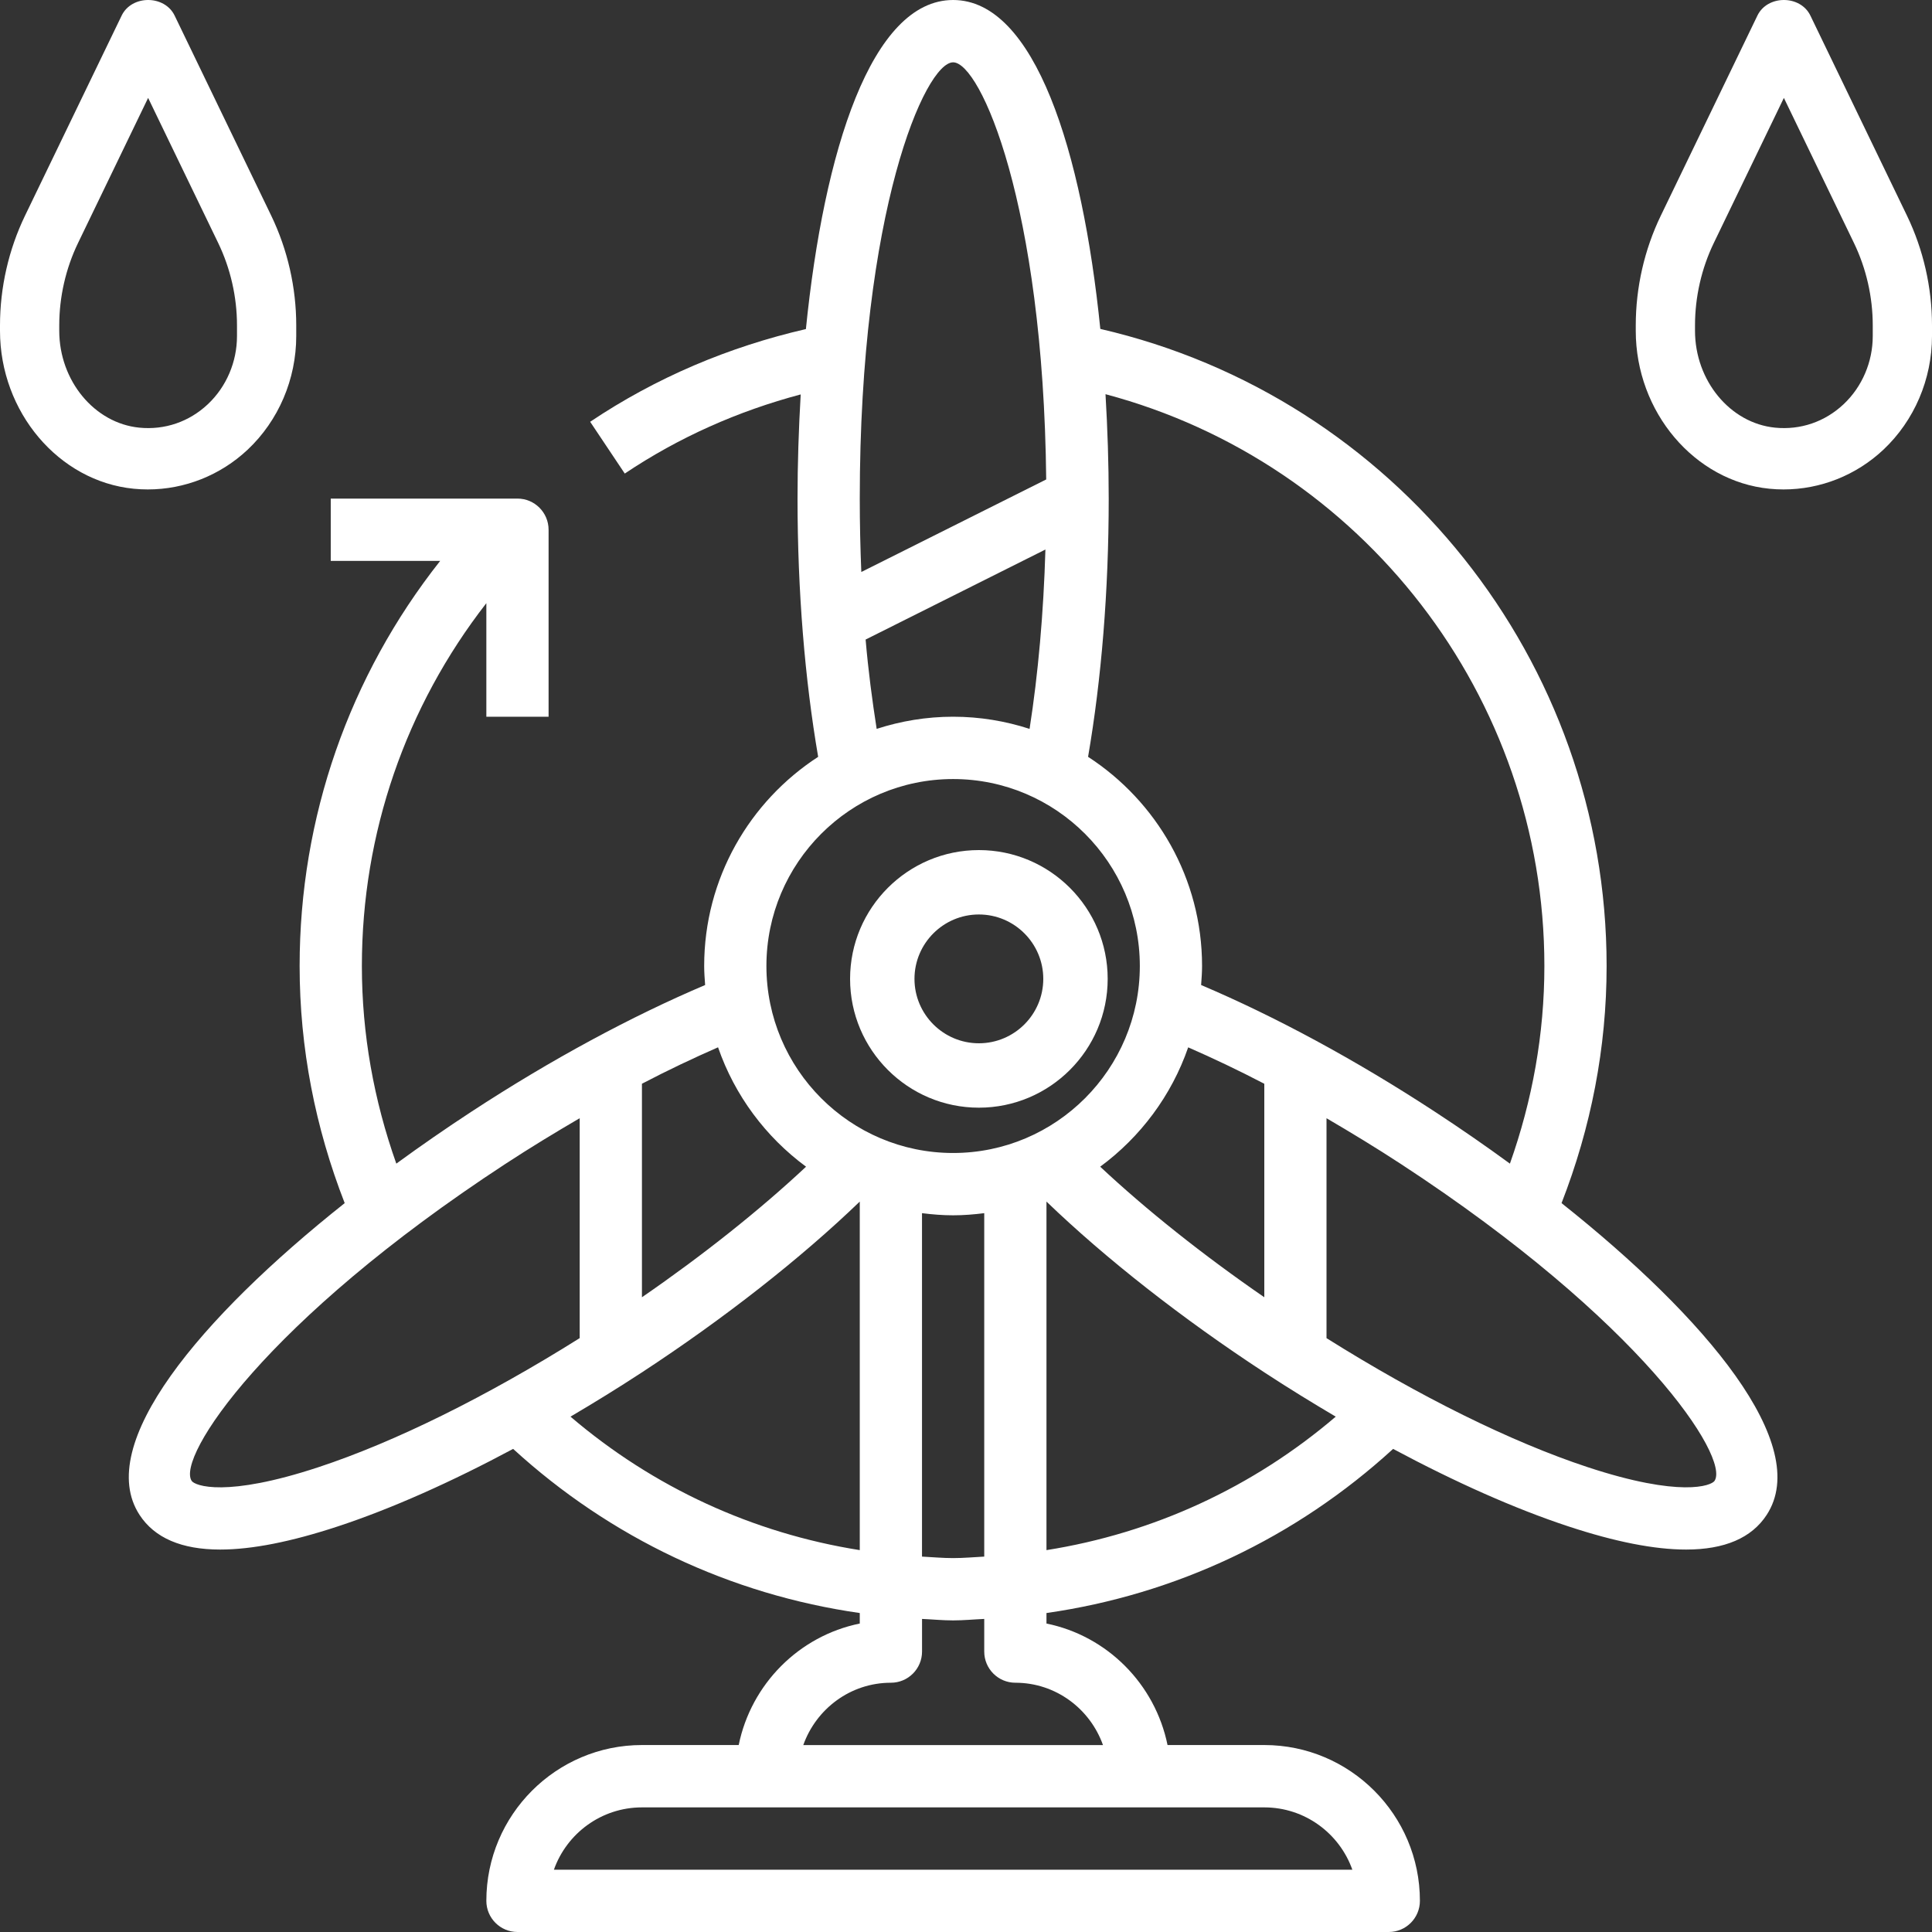 <?xml version="1.0" encoding="UTF-8"?>
<svg width="150px" height="150px" viewBox="0 0 150 150" version="1.1" xmlns="http://www.w3.org/2000/svg" xmlns:xlink="http://www.w3.org/1999/xlink">
    <rect x="0" y="0" width="150" height="150" fill="#333333" stroke="none"/>
    <!-- Generator: Sketch 52.3 (67297) - http://www.bohemiancoding.com/sketch -->
    <title>wind-turbine</title>
    <desc>Created with Sketch.</desc>
    <g id="City-Vision-and-Goal-" stroke="none" stroke-width="1" fill="none" fill-rule="evenodd">
        <g transform="translate(-499, -3265)" fill="#FFFFFF" id="Group-15-Copy">
            <g transform="translate(390, 3182)">
                <g id="Group-11-Copy-2">
                    <g id="wind-turbine" transform="translate(109, 83)">
                        <path d="M76,86 C81.515,86 86,81.515 86,76 C86,70.485 81.515,66 76,66 C70.485,66 66,70.485 66,76 C66,81.515 70.485,86 76,86 Z M76,71 C78.757,71 81,73.243 81,76 C81,78.757 78.757,81 76,81 C73.243,81 71,78.757 71,76 C71,73.243 73.243,71 76,71 Z" id="Fill-1"></path>
                        <path d="M121.238,93.41 C123.522,87.544 124.737,81.371 124.737,75.001 C124.737,51.304 108.304,30.816 85.428,25.537 C84.031,11.705 80.337,0 74,0 C67.66,0 63.967,11.712 62.57,25.549 C56.59,26.928 50.951,29.306 45.82,32.747 L48.507,36.767 C52.719,33.943 57.316,31.912 62.166,30.623 C62.01,33.306 61.92,36.02 61.92,38.71 C61.92,45.899 62.49,52.76 63.522,58.76 C58.204,62.212 54.672,68.195 54.672,75.001 C54.672,75.5 54.711,75.989 54.746,76.477 C49.026,78.906 42.804,82.252 36.593,86.316 C34.626,87.604 32.674,88.954 30.77,90.344 C29.029,85.431 28.096,80.292 28.096,75.001 C28.096,64.675 31.512,54.859 37.76,46.83 L37.76,55.646 L42.592,55.646 L42.592,41.13 C42.592,39.795 41.509,38.71 40.176,38.71 L25.679,38.71 L25.679,43.549 L34.175,43.549 C27.118,52.481 23.263,63.456 23.263,75.001 C23.263,81.371 24.478,87.544 26.762,93.41 C15.536,102.323 7.281,112.17 10.835,117.616 C12.004,119.409 14.099,120.307 17.095,120.307 C19.545,120.307 22.597,119.707 26.238,118.506 C30.364,117.147 35.01,115.078 39.84,112.492 C47.41,119.416 56.723,123.8 66.752,125.235 L66.752,126.051 C62.028,127.013 58.317,130.756 57.353,135.484 L49.84,135.484 C43.179,135.484 37.76,140.911 37.76,147.581 C37.76,148.916 38.843,150 40.176,150 L107.825,150 C109.158,150 110.241,148.916 110.241,147.581 C110.241,140.911 104.821,135.484 98.16,135.484 L90.647,135.484 C89.681,130.754 85.972,127.013 81.248,126.051 L81.248,125.235 C91.279,123.8 100.593,119.416 108.161,112.492 C112.988,115.076 117.634,117.145 121.763,118.506 C125.403,119.709 128.455,120.307 130.906,120.307 C133.901,120.307 135.996,119.409 137.165,117.616 C140.719,112.17 132.46,102.323 121.238,93.41 Z M119.905,75.001 C119.905,80.292 118.972,85.431 117.23,90.344 C115.329,88.954 113.376,87.604 111.407,86.316 C105.196,82.252 98.974,78.906 93.254,76.477 C93.289,75.989 93.328,75.5 93.328,75.001 C93.328,68.195 89.796,62.212 84.478,58.76 C85.51,52.76 86.08,45.899 86.08,38.71 C86.08,36.016 85.991,33.294 85.831,30.605 C105.749,35.906 119.905,54.074 119.905,75.001 Z M98.16,100.719 C93.388,97.429 89.006,93.941 85.419,90.582 C88.547,88.276 90.956,85.059 92.251,81.316 C94.174,82.158 96.139,83.089 98.16,84.143 L98.16,100.719 Z M74,94.356 C74.819,94.356 75.623,94.289 76.416,94.19 L76.416,120.854 C75.612,120.895 74.812,120.97 74,120.97 C73.188,120.97 72.389,120.895 71.584,120.854 L71.584,94.19 C72.377,94.289 73.181,94.356 74,94.356 Z M74,4.839 C76.117,4.839 81.004,15.871 81.227,37.225 L66.872,44.41 C66.796,42.543 66.752,40.638 66.752,38.71 C66.752,16.363 71.833,4.839 74,4.839 Z M67.206,49.655 L81.166,42.665 C81.021,47.612 80.603,52.312 79.936,56.59 C78.064,55.983 76.07,55.646 74,55.646 C71.93,55.646 69.936,55.983 68.064,56.59 C67.718,54.374 67.414,52.082 67.206,49.655 Z M74,60.485 C81.995,60.485 88.496,66.995 88.496,75.001 C88.496,83.007 81.995,89.518 74,89.518 C66.005,89.518 59.504,83.007 59.504,75.001 C59.504,66.995 66.005,60.485 74,60.485 Z M62.582,90.582 C58.994,93.941 54.612,97.431 49.84,100.719 L49.84,84.141 C51.86,83.086 53.826,82.155 55.749,81.313 C57.044,85.059 59.453,88.276 62.582,90.582 Z M24.725,113.912 C17.532,116.286 15.126,115.355 14.879,114.972 C13.696,113.155 20.55,102.589 39.233,90.369 C41.167,89.104 43.092,87.936 45.008,86.817 L45.008,103.891 C37.799,108.418 30.669,111.953 24.725,113.912 Z M44.293,109.988 C46.124,108.909 47.968,107.774 49.806,106.572 C56.23,102.369 62.166,97.707 66.752,93.29 L66.752,120.351 C58.46,119.037 50.736,115.489 44.293,109.988 Z M104.996,145.164 L43.005,145.164 C44.003,142.347 46.689,140.325 49.84,140.325 L98.16,140.325 C101.312,140.325 103.998,142.347 104.996,145.164 Z M78.832,130.647 C81.977,130.647 84.635,132.677 85.635,135.486 L62.367,135.486 C63.367,132.677 66.025,130.647 69.17,130.647 C70.505,130.647 71.587,129.563 71.587,128.228 L71.587,125.693 C72.389,125.728 73.188,125.808 74,125.808 C74.812,125.808 75.612,125.728 76.416,125.693 L76.416,128.228 C76.416,129.563 77.499,130.647 78.832,130.647 Z M81.248,120.351 L81.248,93.29 C85.834,97.707 91.768,102.369 98.195,106.572 C100.033,107.774 101.877,108.909 103.707,109.988 C97.264,115.489 89.54,119.037 81.248,120.351 Z M133.119,114.972 C132.872,115.352 130.477,116.286 123.273,113.912 C117.33,111.953 110.199,108.418 102.99,103.893 L102.99,86.819 C104.906,87.938 106.831,89.109 108.765,90.372 C127.45,102.589 134.304,113.155 133.119,114.972 Z" id="Fill-3"></path>
                        <path d="M11.474,38 C14.333,38 17.112,36.904 19.234,34.907 C21.627,32.651 23,29.44 23,26.092 L23,25.263 C23,22.322 22.328,19.376 21.058,16.742 L13.559,1.212 C12.779,-0.404 10.223,-0.404 9.444,1.212 L1.942,16.745 C0.672,19.376 0,22.322 0,25.263 L0,25.682 C0,31.984 4.558,37.369 10.378,37.945 C10.743,37.982 11.111,38 11.474,38 Z M4.6,25.682 L4.6,25.263 C4.6,23.058 5.104,20.847 6.055,18.874 L11.5,7.601 L16.945,18.874 C17.896,20.847 18.4,23.058 18.4,25.263 L18.4,26.092 C18.4,28.099 17.577,30.028 16.139,31.382 C14.683,32.753 12.786,33.398 10.815,33.203 C7.33,32.858 4.6,29.555 4.6,25.682 Z" id="Fill-4"></path>
                        <path d="M148.058,16.745 L140.559,1.212 C139.779,-0.404 137.223,-0.404 136.444,1.212 L128.944,16.745 C127.672,19.376 127,22.322 127,25.263 L127,25.682 C127,31.984 131.558,37.369 137.378,37.945 C137.743,37.982 138.111,38 138.474,38 C141.333,38 144.112,36.904 146.234,34.907 C148.627,32.651 150,29.44 150,26.092 L150,25.263 C150,22.322 149.328,19.376 148.058,16.745 Z M145.4,26.092 C145.4,28.099 144.577,30.028 143.139,31.382 C141.683,32.753 139.788,33.398 137.815,33.203 C134.33,32.858 131.6,29.555 131.6,25.682 L131.6,25.263 C131.6,23.058 132.104,20.847 133.055,18.874 L138.5,7.601 L143.945,18.874 C144.896,20.847 145.4,23.058 145.4,25.263 L145.4,26.092 Z" id="Fill-5"></path>
                    </g>
                </g>
            </g>
        </g>
    </g>
</svg>